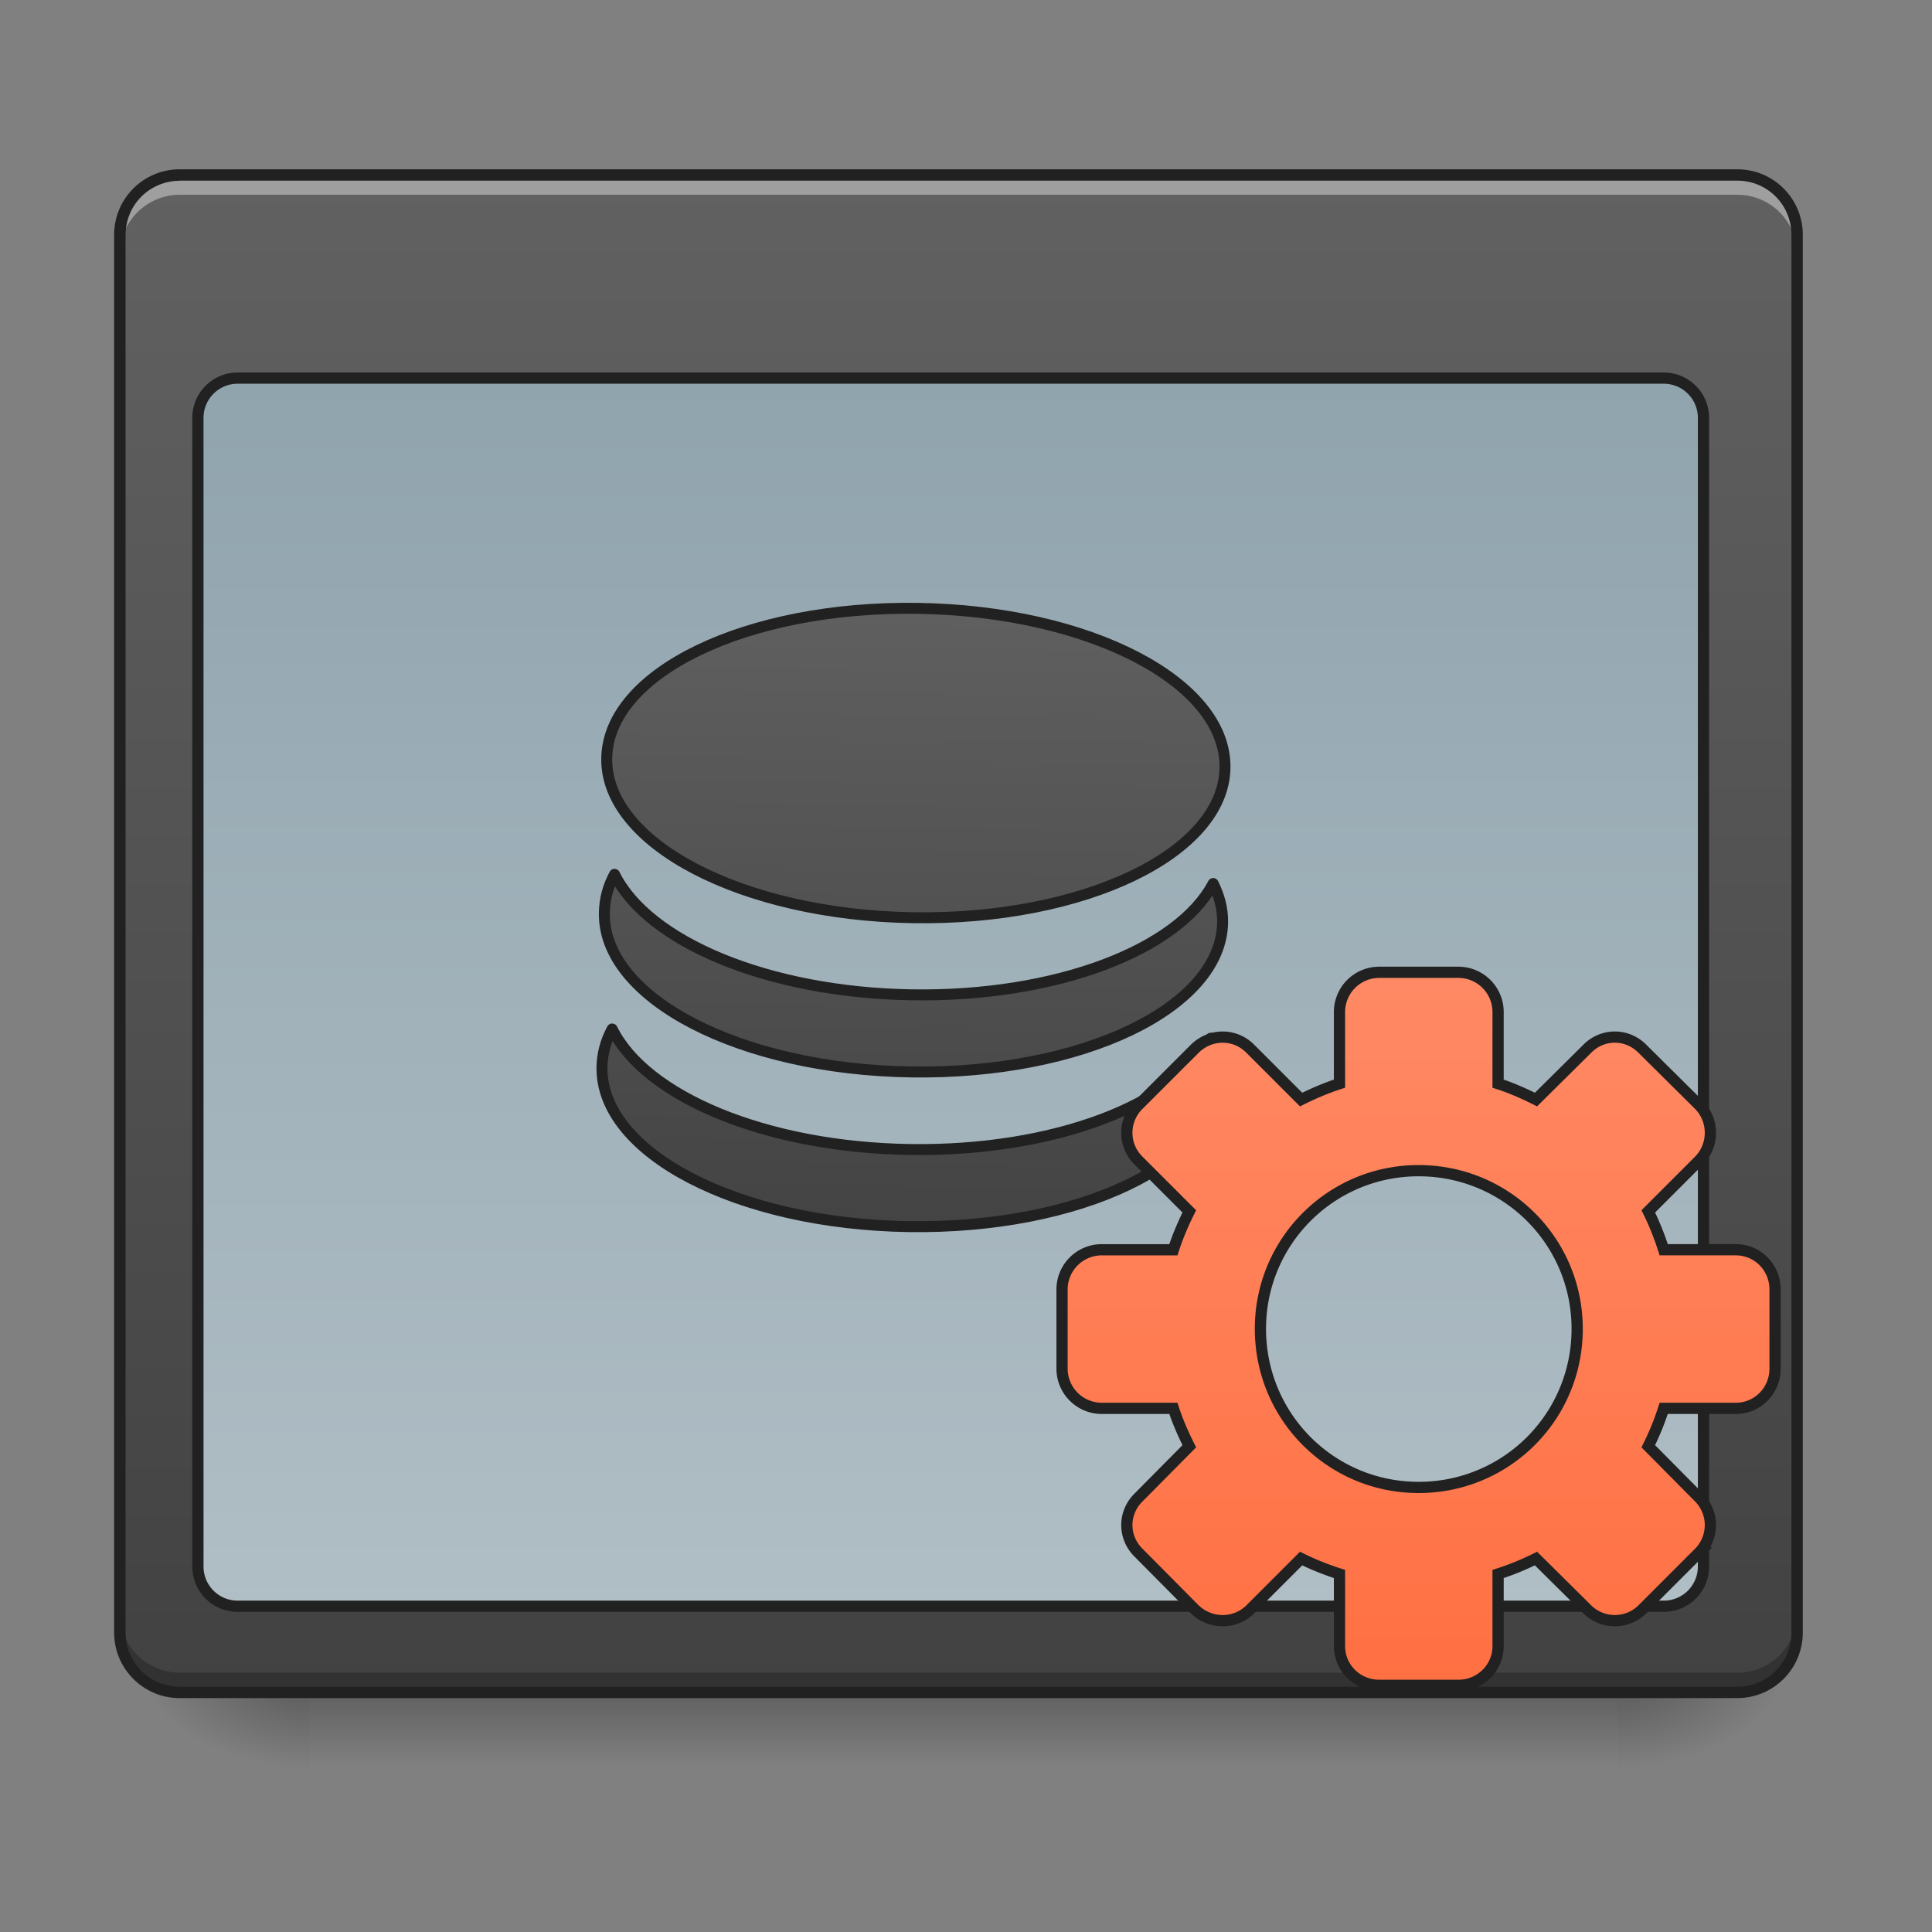 <svg xmlns="http://www.w3.org/2000/svg" width="16pt" height="16pt" viewBox="0 0 16 16"><rect x="0" y="0" width="16" height="16" fill="#808080" stroke="none"/><defs><linearGradient id="a" gradientUnits="userSpaceOnUse" x1="254" y1="233.5" x2="254" y2="254.667" gradientTransform="matrix(.031 0 0 .031 0 6.72)"><stop offset="0" stop-opacity=".275"/><stop offset="1" stop-opacity="0"/></linearGradient><radialGradient id="b" gradientUnits="userSpaceOnUse" cx="450.909" cy="189.579" fx="450.909" fy="189.579" r="21.167" gradientTransform="matrix(0 -.039 -.07 0 26.561 31.798)"><stop offset="0" stop-opacity=".314"/><stop offset=".222" stop-opacity=".275"/><stop offset="1" stop-opacity="0"/></radialGradient><radialGradient id="c" gradientUnits="userSpaceOnUse" cx="450.909" cy="189.579" fx="450.909" fy="189.579" r="21.167" gradientTransform="matrix(0 .039 .07 0 -10.602 -3.764)"><stop offset="0" stop-opacity=".314"/><stop offset=".222" stop-opacity=".275"/><stop offset="1" stop-opacity="0"/></radialGradient><radialGradient id="d" gradientUnits="userSpaceOnUse" cx="450.909" cy="189.579" fx="450.909" fy="189.579" r="21.167" gradientTransform="matrix(0 -.039 .07 0 -10.602 31.798)"><stop offset="0" stop-opacity=".314"/><stop offset=".222" stop-opacity=".275"/><stop offset="1" stop-opacity="0"/></radialGradient><radialGradient id="e" gradientUnits="userSpaceOnUse" cx="450.909" cy="189.579" fx="450.909" fy="189.579" r="21.167" gradientTransform="matrix(0 .039 -.07 0 26.561 -3.764)"><stop offset="0" stop-opacity=".314"/><stop offset=".222" stop-opacity=".275"/><stop offset="1" stop-opacity="0"/></radialGradient><linearGradient id="f" gradientUnits="userSpaceOnUse" x1="254" y1="233.5" x2="254" y2="-168.667" gradientTransform="matrix(.031 0 0 .031 0 6.72)"><stop offset="0" stop-color="#424242"/><stop offset="1" stop-color="#616161"/></linearGradient><linearGradient id="g" gradientUnits="userSpaceOnUse" x1="254" y1="-115.75" x2="254" y2="212.333"><stop offset="0" stop-color="#90a4ae"/><stop offset="1" stop-color="#b0bec5"/></linearGradient><linearGradient id="h" gradientUnits="userSpaceOnUse" x1="960" y1="1295.118" x2="960" y2="575.118"><stop offset="0" stop-color="#424242"/><stop offset="1" stop-color="#616161"/></linearGradient><linearGradient id="i" gradientUnits="userSpaceOnUse" x1="254" y1="148.833" x2="254" y2="-41.667" gradientTransform="translate(125.006 82.673)"><stop offset="0" stop-color="#ff7043"/><stop offset="1" stop-color="#ff8a65"/></linearGradient></defs><path d="M2.563 14.016h10.832v.664H2.563zm0 0" fill="url(#a)"/><path d="M13.395 14.016h1.324v-.66h-1.324zm0 0" fill="url(#b)"/><path d="M2.563 14.016h-1.32v.664h1.32zm0 0" fill="url(#c)"/><path d="M2.563 14.016h-1.32v-.66h1.32zm0 0" fill="url(#d)"/><path d="M13.395 14.016h1.324v.664h-1.324zm0 0" fill="url(#e)"/><path d="M1.488 1.45h12.899c.273 0 .496.222.496.495V13.52a.497.497 0 0 1-.496.496H1.488a.497.497 0 0 1-.496-.496V1.945c0-.273.223-.496.496-.496zm0 0" fill="url(#f)"/><path d="M1.488 1.45a.494.494 0 0 0-.496.495v.164c0-.273.223-.496.496-.496h12.899c.277 0 .496.223.496.496v-.164a.492.492 0 0 0-.496-.496zm0 0" fill="#fff" fill-opacity=".392"/><path d="M1.488 14.016a.494.494 0 0 1-.496-.496v-.165c0 .274.223.497.496.497h12.899a.494.494 0 0 0 .496-.497v.165a.492.492 0 0 1-.496.496zm0 0" fill-opacity=".235"/><path d="M1.488 1.402c-.3 0-.543.243-.543.543V13.52c0 .3.243.543.543.543h12.899c.3 0 .543-.243.543-.543V1.945c0-.3-.242-.543-.543-.543zm0 .094h12.899c.25 0 .449.2.449.45V13.52c0 .25-.2.449-.45.449H1.489c-.25 0-.449-.2-.449-.45V1.946c0-.25.2-.449.45-.449zm0 0" fill="#212121"/><path d="M63.494-115.76h380.964c5.874 0 10.624 4.75 10.624 10.625V201.71c0 5.875-4.75 10.624-10.624 10.624H63.494A10.615 10.615 0 0 1 52.87 201.71v-306.845c0-5.875 4.75-10.624 10.624-10.624zm0 0" transform="matrix(.031 0 0 .031 0 6.72)" fill="url(#g)" stroke-width="3" stroke-linecap="round" stroke-linejoin="round" stroke="#212121"/><path d="M959.908 615.06c-177.148 0-319.812 71.331-319.812 160.142 0 88.338 142.664 160.142 319.812 160.142 177.149 0 320.285-71.804 320.285-160.142 0-88.81-143.136-160.143-320.285-160.143zM650.017 895.19c-6.614 12.755-9.92 25.982-9.92 40.154 0 88.338 142.663 159.67 319.811 159.67 177.149 0 320.285-71.332 320.285-159.67 0-14.172-3.78-27.4-10.393-40.154-34.957 68.97-160.142 119.989-309.892 119.989s-274.462-51.02-309.891-119.989zm0 160.142c-6.614 12.755-9.92 25.982-9.92 39.682 0 88.81 142.663 160.142 319.811 160.142 177.149 0 320.285-71.332 320.285-160.142 0-13.7-3.78-26.927-10.393-39.682-34.957 68.97-160.142 119.989-309.892 119.989s-274.462-51.019-309.891-119.989zm0 0" transform="rotate(.882) scale(.008)" fill="url(#h)" stroke-width="11.339" stroke-linecap="round" stroke-linejoin="round" stroke="#212121"/><path d="M368.465 42.975A10.615 10.615 0 0 0 357.84 53.6v19.124c-3.5 1.124-7 2.624-10.25 4.25l-13.498-13.5c-4.125-4.25-10.749-4.25-14.998 0L304.22 78.347a10.416 10.416 0 0 0 0 14.999l13.499 13.498c-1.625 3.25-3.125 6.75-4.25 10.25h-19.123a10.615 10.615 0 0 0-10.624 10.623v21.123c0 5.875 4.75 10.624 10.624 10.624h19.123c1.125 3.5 2.625 6.875 4.25 10.124l-13.5 13.624c-4.249 4.125-4.249 10.749 0 14.874l14.875 14.998c4.25 4.125 10.873 4.125 14.998 0l13.499-13.499c3.25 1.625 6.75 3 10.249 4.125v19.248c0 5.875 4.75 10.5 10.624 10.5h21.123c5.874 0 10.624-4.625 10.624-10.5V203.71c3.5-1.125 6.874-2.5 10.124-4.125l13.624 13.5a10.486 10.486 0 0 0 14.873 0l14.999-15a10.486 10.486 0 0 0 0-14.873l-13.5-13.624c1.626-3.25 3-6.624 4.126-10.124h19.248c5.874 0 10.499-4.75 10.499-10.624v-21.123c0-5.874-4.625-10.624-10.5-10.624h-19.247c-1.125-3.5-2.5-6.999-4.125-10.249l13.499-13.498c4.124-4.125 4.124-10.874 0-14.999l-14.999-14.874c-4.125-4.25-10.749-4.25-14.873 0l-13.624 13.5c-3.25-1.626-6.625-3.126-10.124-4.25V53.599c0-5.874-4.75-10.624-10.624-10.624zm10.499 52.995c23.498 0 42.37 18.874 42.37 42.246a42.247 42.247 0 0 1-42.37 42.371c-23.373 0-42.246-18.873-42.246-42.37 0-23.373 18.873-42.247 42.246-42.247zm0 0" transform="matrix(.031 0 0 .031 0 6.72)" fill="url(#i)" stroke-width="3" stroke-linecap="round" stroke="#212121"/></svg>